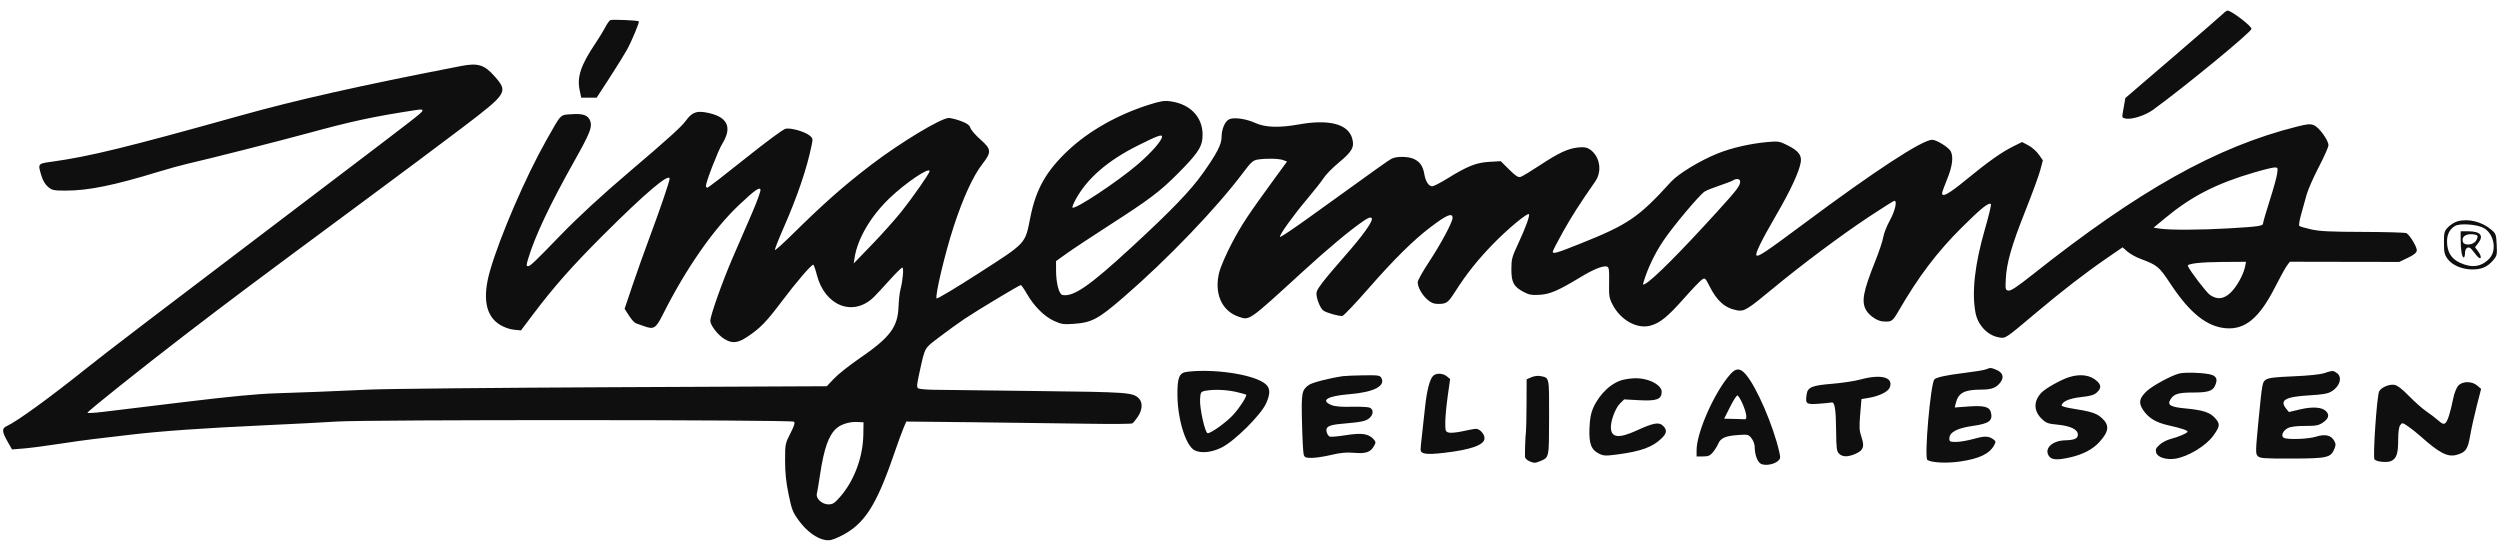 <svg xmlns="http://www.w3.org/2000/svg" xmlns:xlink="http://www.w3.org/1999/xlink" viewBox="0 0 118 26"><path d="M 104.933 0.643 C 104.857 0.719 103.788 1.647 102.556 2.705 L 100.316 4.627 L 100.242 5.052 C 100.148 5.589 100.142 5.547 100.316 5.592 C 100.587 5.663 101.247 5.457 101.624 5.183 C 103.141 4.081 106.27 1.508 106.27 1.362 C 106.27 1.223 105.308 0.491 105.138 0.5 C 105.101 0.502 105.008 0.566 104.933 0.643 Z M 28.81 0.949 C 28.762 0.97 28.657 1.116 28.577 1.273 C 28.497 1.43 28.287 1.774 28.109 2.038 C 27.424 3.054 27.229 3.627 27.357 4.243 L 27.433 4.609 L 27.798 4.609 L 28.163 4.609 L 28.775 3.667 C 29.111 3.148 29.48 2.554 29.594 2.347 C 29.819 1.939 30.19 1.046 30.151 1.007 C 30.106 0.961 28.897 0.909 28.81 0.949 Z M 21.767 3.115 C 16.974 4.045 14.003 4.713 11.301 5.469 C 5.99 6.954 4.213 7.389 2.449 7.632 C 1.774 7.726 1.782 7.716 1.954 8.294 C 2.02 8.517 2.134 8.708 2.267 8.821 C 2.459 8.982 2.53 8.997 3.106 8.997 C 4.169 8.997 5.371 8.752 7.472 8.11 C 7.943 7.966 8.56 7.795 8.843 7.731 C 9.871 7.496 13.162 6.661 14.534 6.287 C 16.648 5.711 17.622 5.502 19.667 5.189 C 19.896 5.154 19.959 5.164 19.937 5.231 C 19.903 5.332 19.688 5.5 15.424 8.733 C 6.987 15.132 5.095 16.574 4.143 17.335 C 2.324 18.788 0.807 19.889 0.318 20.112 C 0.081 20.22 0.087 20.364 0.351 20.832 L 0.567 21.214 L 1.123 21.168 C 1.428 21.143 2.156 21.049 2.741 20.958 C 3.325 20.868 4.066 20.764 4.386 20.727 C 4.707 20.69 5.494 20.597 6.135 20.521 C 7.602 20.346 9.599 20.207 12.579 20.069 C 13.862 20.01 15.358 19.933 15.905 19.897 C 17.344 19.803 37.385 19.809 37.479 19.904 C 37.532 19.956 37.481 20.117 37.304 20.461 C 37.061 20.935 37.056 20.961 37.056 21.742 C 37.056 22.319 37.102 22.759 37.223 23.34 C 37.373 24.066 37.419 24.182 37.71 24.578 C 38.071 25.07 38.545 25.419 38.941 25.486 C 39.157 25.523 39.291 25.492 39.641 25.323 C 40.776 24.774 41.338 23.924 42.18 21.482 C 42.367 20.939 42.578 20.36 42.649 20.196 L 42.777 19.897 L 46.121 19.932 C 47.961 19.952 50.345 19.983 51.42 20.001 C 52.495 20.019 53.409 20.011 53.451 19.983 C 53.493 19.956 53.609 19.813 53.708 19.666 C 53.924 19.346 53.944 18.995 53.755 18.806 C 53.471 18.522 53.267 18.507 48.883 18.456 C 46.564 18.429 44.389 18.403 44.05 18.397 C 43.71 18.392 43.391 18.362 43.339 18.329 C 43.262 18.28 43.272 18.155 43.396 17.593 C 43.674 16.346 43.605 16.468 44.342 15.906 C 44.709 15.626 45.241 15.242 45.524 15.052 C 46.131 14.645 48.116 13.454 48.184 13.455 C 48.21 13.455 48.34 13.643 48.472 13.873 C 48.806 14.454 49.289 14.936 49.749 15.146 C 50.09 15.303 50.196 15.319 50.658 15.287 C 51.537 15.225 51.823 15.073 53.043 14.019 C 55.091 12.25 57.409 9.836 58.663 8.166 C 59.049 7.651 59.14 7.569 59.36 7.532 C 59.746 7.468 60.372 7.481 60.57 7.557 L 60.748 7.624 L 60.184 8.396 C 58.919 10.128 58.586 10.632 58.136 11.492 C 57.877 11.987 57.614 12.592 57.551 12.836 C 57.294 13.841 57.659 14.68 58.475 14.953 C 58.989 15.125 58.913 15.179 61.505 12.807 C 62.671 11.74 63.704 10.877 64.346 10.436 C 64.577 10.277 64.685 10.237 64.74 10.292 C 64.845 10.397 64.351 11.095 63.447 12.117 C 63.046 12.569 62.581 13.123 62.412 13.347 C 62.141 13.708 62.111 13.783 62.151 13.996 C 62.204 14.279 62.353 14.588 62.475 14.667 C 62.647 14.778 63.245 14.941 63.365 14.91 C 63.433 14.892 63.98 14.316 64.581 13.629 C 65.792 12.244 66.706 11.34 67.512 10.728 C 68.291 10.136 68.561 10.023 68.561 10.287 C 68.561 10.485 68.003 11.525 67.436 12.383 C 67.15 12.817 66.915 13.239 66.915 13.32 C 66.915 13.554 67.116 13.915 67.371 14.139 C 67.545 14.293 67.673 14.345 67.872 14.345 C 68.275 14.345 68.343 14.297 68.68 13.77 C 69.222 12.922 69.736 12.276 70.478 11.511 C 71.148 10.821 72.09 10.036 72.163 10.109 C 72.22 10.166 72.015 10.734 71.674 11.466 C 71.363 12.131 71.337 12.225 71.337 12.712 C 71.337 13.334 71.448 13.535 71.924 13.785 C 72.178 13.917 72.304 13.939 72.681 13.914 C 73.17 13.883 73.561 13.712 74.629 13.065 C 75.23 12.701 75.69 12.521 75.856 12.585 C 75.945 12.619 75.961 12.747 75.95 13.331 C 75.938 13.974 75.952 14.068 76.117 14.384 C 76.495 15.11 77.268 15.54 77.895 15.371 C 78.35 15.248 78.706 14.961 79.473 14.096 C 79.863 13.656 80.249 13.252 80.332 13.198 C 80.477 13.103 80.49 13.116 80.688 13.506 C 81.048 14.22 81.424 14.547 82.002 14.65 C 82.323 14.708 82.49 14.605 83.659 13.636 C 85.036 12.495 86.911 11.095 88.232 10.221 C 88.851 9.812 89.383 9.477 89.415 9.477 C 89.557 9.477 89.45 9.947 89.205 10.394 C 89.058 10.663 88.916 11.022 88.89 11.191 C 88.864 11.361 88.695 11.871 88.513 12.324 C 87.931 13.781 87.846 14.254 88.094 14.661 C 88.244 14.907 88.607 15.149 88.855 15.169 C 89.285 15.204 89.321 15.181 89.617 14.671 C 90.556 13.051 91.424 11.905 92.588 10.745 C 93.503 9.834 93.873 9.537 93.972 9.635 C 93.996 9.66 93.871 10.182 93.694 10.795 C 93.209 12.476 93.06 13.792 93.244 14.764 C 93.354 15.343 93.807 15.825 94.331 15.92 C 94.668 15.982 94.608 16.021 96.096 14.769 C 97.336 13.725 98.447 12.867 99.474 12.163 L 100.186 11.674 L 100.411 11.871 C 100.535 11.98 100.81 12.134 101.022 12.213 C 101.832 12.516 101.908 12.58 102.455 13.408 C 103.358 14.775 104.166 15.421 105.064 15.493 C 105.974 15.566 106.641 15.01 107.379 13.561 C 107.61 13.106 107.863 12.649 107.94 12.544 L 108.08 12.354 L 110.663 12.359 L 113.245 12.363 L 113.648 12.17 C 113.936 12.032 114.058 11.934 114.073 11.826 C 114.094 11.679 113.763 11.12 113.588 11.006 C 113.541 10.976 112.624 10.949 111.549 10.946 C 109.993 10.942 109.491 10.918 109.085 10.827 C 108.805 10.765 108.553 10.69 108.526 10.661 C 108.499 10.632 108.537 10.393 108.611 10.129 C 108.685 9.865 108.8 9.448 108.868 9.203 C 108.935 8.958 109.196 8.364 109.447 7.883 C 109.698 7.403 109.903 6.94 109.903 6.854 C 109.903 6.62 109.465 6.015 109.223 5.914 C 109.042 5.839 108.928 5.848 108.424 5.974 C 104.612 6.93 100.96 8.976 95.9 12.99 C 95.219 13.53 94.915 13.732 94.803 13.716 C 94.656 13.695 94.65 13.67 94.673 13.18 C 94.709 12.414 94.943 11.596 95.595 9.957 C 95.918 9.146 96.236 8.277 96.302 8.026 L 96.423 7.568 L 96.234 7.296 C 96.13 7.146 95.909 6.951 95.743 6.863 L 95.441 6.703 L 95.01 6.918 C 94.46 7.192 93.836 7.635 92.771 8.508 C 91.984 9.153 91.664 9.329 91.667 9.117 C 91.668 9.07 91.776 8.771 91.907 8.452 C 92.153 7.854 92.211 7.396 92.072 7.137 C 91.972 6.95 91.403 6.598 91.201 6.598 C 90.732 6.598 88.485 8.067 85.098 10.591 C 83.338 11.901 82.988 12.135 82.907 12.054 C 82.832 11.979 83.131 11.367 83.839 10.148 C 84.516 8.984 84.922 8.108 84.996 7.653 C 85.048 7.329 84.886 7.118 84.389 6.867 C 83.995 6.668 83.941 6.659 83.447 6.702 C 82.629 6.773 81.731 6.978 81.067 7.246 C 80.247 7.576 79.219 8.2 78.881 8.571 C 77.34 10.266 76.854 10.597 74.566 11.51 C 73.456 11.953 73.291 12 73.291 11.875 C 73.291 11.836 73.507 11.418 73.771 10.946 C 74.191 10.197 74.543 9.646 75.297 8.562 C 75.638 8.072 75.512 7.359 75.028 7.042 C 74.89 6.952 74.76 6.932 74.48 6.961 C 74.006 7.01 73.565 7.217 72.658 7.816 C 72.253 8.083 71.856 8.323 71.776 8.348 C 71.66 8.385 71.549 8.315 71.232 8.001 L 70.835 7.608 L 70.292 7.639 C 69.676 7.675 69.255 7.843 68.298 8.437 C 67.984 8.632 67.668 8.792 67.597 8.792 C 67.433 8.792 67.287 8.562 67.226 8.209 C 67.165 7.852 67.034 7.655 66.762 7.515 C 66.493 7.376 65.91 7.366 65.673 7.496 C 65.509 7.587 65.088 7.887 61.807 10.252 C 61.053 10.796 60.426 11.215 60.413 11.184 C 60.379 11.093 61.037 10.176 61.705 9.384 C 62.04 8.988 62.392 8.539 62.488 8.387 C 62.584 8.236 62.907 7.909 63.205 7.662 C 63.829 7.146 63.943 6.933 63.818 6.515 C 63.617 5.847 62.716 5.619 61.293 5.875 C 60.392 6.038 59.716 6.016 59.265 5.81 C 58.809 5.601 58.222 5.52 58.007 5.635 C 57.809 5.741 57.659 6.102 57.658 6.475 C 57.657 6.817 57.435 7.246 56.783 8.166 C 56.189 9.004 55.304 9.922 53.403 11.675 C 51.416 13.506 50.666 14.023 50.146 13.923 C 49.985 13.892 49.846 13.356 49.846 12.768 L 49.845 12.323 L 50.357 11.957 C 50.639 11.755 51.526 11.169 52.327 10.653 C 54.274 9.4 54.752 9.04 55.604 8.182 C 56.466 7.314 56.704 6.98 56.75 6.571 C 56.857 5.622 56.253 4.913 55.225 4.779 C 54.946 4.743 54.755 4.775 54.197 4.954 C 52.747 5.418 51.404 6.177 50.436 7.081 C 49.387 8.061 48.899 8.919 48.634 10.249 C 48.379 11.531 48.47 11.431 46.213 12.885 C 45.141 13.575 44.238 14.116 44.209 14.086 C 44.117 13.995 44.612 11.917 45.019 10.677 C 45.468 9.311 45.933 8.301 46.374 7.734 C 46.808 7.175 46.797 7.043 46.28 6.588 C 46.055 6.39 45.841 6.145 45.806 6.043 C 45.757 5.902 45.648 5.823 45.356 5.714 C 45.144 5.634 44.886 5.569 44.782 5.569 C 44.42 5.569 42.503 6.724 41.136 7.766 C 39.831 8.761 38.893 9.589 37.384 11.077 C 36.961 11.494 36.599 11.819 36.578 11.799 C 36.558 11.779 36.742 11.308 36.986 10.753 C 37.638 9.268 38.084 7.958 38.31 6.853 C 38.373 6.546 38.366 6.518 38.203 6.389 C 37.969 6.206 37.328 6.026 37.083 6.075 C 36.967 6.098 36.178 6.68 35.169 7.487 C 34.226 8.242 33.424 8.86 33.387 8.86 C 33.35 8.86 33.32 8.82 33.32 8.772 C 33.32 8.585 33.895 7.105 34.091 6.786 C 34.587 5.979 34.332 5.491 33.318 5.307 C 32.864 5.225 32.653 5.312 32.373 5.698 C 32.17 5.979 31.53 6.558 29.751 8.07 C 28.405 9.214 27.271 10.259 26.429 11.131 C 25.257 12.344 25.028 12.563 24.927 12.563 C 24.837 12.563 24.837 12.523 24.927 12.22 C 25.239 11.169 25.956 9.651 27.114 7.592 C 27.84 6.3 27.96 6 27.863 5.721 C 27.763 5.438 27.53 5.351 26.978 5.391 C 26.42 5.432 26.514 5.334 25.784 6.625 C 24.811 8.345 23.599 11.154 23.132 12.768 C 22.761 14.054 22.918 14.915 23.601 15.332 C 23.798 15.452 24.059 15.544 24.259 15.563 L 24.59 15.595 L 25.185 14.805 C 26.15 13.528 27.02 12.545 28.447 11.12 C 30.459 9.11 31.605 8.138 31.605 8.441 C 31.605 8.557 31.137 9.93 30.678 11.157 C 30.424 11.836 30.051 12.883 29.849 13.483 L 29.481 14.575 L 29.689 14.898 C 29.803 15.076 29.949 15.239 30.014 15.259 C 30.078 15.279 30.258 15.343 30.413 15.4 C 30.853 15.562 30.96 15.496 31.275 14.868 C 32.371 12.684 33.671 10.814 34.896 9.662 C 35.628 8.973 35.845 8.819 35.895 8.949 C 35.916 9.004 35.734 9.507 35.491 10.068 C 35.249 10.629 34.842 11.567 34.589 12.151 C 34.108 13.257 33.528 14.891 33.526 15.141 C 33.525 15.346 33.879 15.807 34.183 15.995 C 34.554 16.224 34.815 16.201 35.27 15.899 C 35.883 15.493 36.163 15.204 36.907 14.216 C 37.581 13.32 38.29 12.494 38.385 12.494 C 38.411 12.494 38.487 12.71 38.555 12.975 C 38.934 14.446 40.271 14.967 41.243 14.023 C 41.354 13.915 41.686 13.558 41.981 13.229 C 42.276 12.9 42.549 12.631 42.589 12.631 C 42.667 12.631 42.615 13.231 42.498 13.682 C 42.461 13.827 42.421 14.185 42.41 14.479 C 42.374 15.449 42.008 15.93 40.54 16.936 C 40.084 17.249 39.556 17.668 39.367 17.868 L 39.024 18.23 L 28.956 18.276 C 23.418 18.301 18.239 18.352 17.447 18.388 C 15.561 18.475 14.494 18.517 12.991 18.565 C 12.132 18.593 10.819 18.718 8.671 18.979 C 6.975 19.184 5.254 19.393 4.848 19.442 C 4.441 19.491 4.117 19.508 4.128 19.48 C 4.159 19.394 6.7 17.366 8.706 15.826 C 10.851 14.179 12.097 13.247 16.841 9.74 C 18.695 8.37 20.957 6.682 21.869 5.989 C 23.947 4.408 23.991 4.338 23.349 3.607 C 22.863 3.054 22.564 2.961 21.767 3.115 Z M 54.848 6.449 C 54.848 6.631 54.34 7.211 53.699 7.76 C 52.747 8.576 50.732 9.91 50.621 9.798 C 50.6 9.777 50.668 9.605 50.772 9.414 C 51.314 8.419 52.276 7.585 53.709 6.868 C 54.628 6.409 54.848 6.328 54.848 6.449 Z M 107.481 8.199 C 107.459 8.364 107.3 8.935 107.129 9.469 C 106.958 10.003 106.818 10.484 106.818 10.538 C 106.818 10.666 106.62 10.696 105.192 10.779 C 103.874 10.857 102.416 10.862 101.954 10.792 L 101.649 10.746 L 102.194 10.295 C 103.447 9.258 104.611 8.662 106.407 8.137 C 106.84 8.01 107.269 7.905 107.359 7.904 C 107.513 7.901 107.52 7.918 107.481 8.199 Z M 43.878 8.081 C 43.878 8.174 43.076 9.325 42.561 9.971 C 42.265 10.342 41.634 11.049 41.159 11.541 L 40.294 12.435 L 40.34 12.147 C 40.482 11.256 41.102 10.203 41.98 9.36 C 42.741 8.629 43.878 7.863 43.878 8.081 Z M 82.135 8.569 C 82.133 8.772 81.997 8.95 81.04 10.003 C 79.313 11.903 78.03 13.19 77.656 13.396 C 77.545 13.457 77.535 13.446 77.578 13.306 C 77.776 12.654 78.107 11.963 78.505 11.371 C 78.965 10.687 80.189 9.226 80.456 9.043 C 80.531 8.991 80.84 8.867 81.142 8.766 C 81.443 8.666 81.736 8.554 81.793 8.517 C 81.958 8.411 82.136 8.437 82.135 8.569 Z M 115.996 10.446 C 115.86 10.484 115.659 10.608 115.551 10.721 C 115.369 10.911 115.354 10.967 115.354 11.453 C 115.354 11.9 115.379 12.015 115.519 12.211 C 115.735 12.513 116.194 12.713 116.683 12.718 C 117.13 12.722 117.416 12.596 117.684 12.277 C 117.857 12.072 117.868 12.019 117.844 11.546 C 117.82 11.062 117.807 11.026 117.581 10.835 C 117.139 10.461 116.501 10.305 115.996 10.446 Z M 117.197 10.744 C 117.706 10.99 117.875 11.799 117.502 12.199 C 117.129 12.598 116.671 12.664 116.103 12.399 C 115.694 12.209 115.501 11.887 115.5 11.393 C 115.499 11.057 115.629 10.81 115.885 10.661 C 116.102 10.536 116.866 10.584 117.197 10.744 Z M 116.143 11.32 C 116.143 11.797 116.205 12.151 116.288 12.151 C 116.321 12.151 116.348 12.058 116.348 11.943 C 116.348 11.685 116.532 11.592 116.669 11.78 C 116.722 11.852 116.831 11.987 116.912 12.08 C 117.115 12.314 117.165 12.132 116.97 11.868 L 116.821 11.667 L 116.962 11.489 C 117.252 11.119 117.085 10.917 116.49 10.917 L 116.143 10.917 Z M 116.933 11.126 C 116.957 11.165 116.927 11.273 116.867 11.366 C 116.736 11.566 116.322 11.607 116.253 11.426 C 116.173 11.217 116.334 11.054 116.621 11.054 C 116.768 11.054 116.909 11.086 116.933 11.126 Z M 105.969 12.58 C 105.894 12.956 105.579 13.528 105.292 13.806 C 104.967 14.121 104.657 14.158 104.311 13.921 C 104.142 13.805 103.38 12.808 103.267 12.555 C 103.218 12.445 103.85 12.371 104.89 12.364 L 106.012 12.357 Z M 93.734 17.435 C 93.646 17.47 93.183 17.546 92.705 17.604 C 91.877 17.705 91.418 17.803 91.306 17.905 C 91.125 18.069 90.815 21.613 90.973 21.711 C 91.186 21.843 91.906 21.875 92.534 21.781 C 93.443 21.644 93.912 21.415 94.132 21.001 C 94.209 20.857 94.203 20.823 94.091 20.741 C 93.864 20.575 93.68 20.57 93.16 20.716 C 92.88 20.794 92.507 20.859 92.33 20.859 C 92.039 20.859 92.009 20.843 92.009 20.698 C 92.009 20.403 92.372 20.208 93.121 20.102 C 93.891 19.993 94.07 19.857 93.97 19.459 C 93.906 19.201 93.64 19.132 92.914 19.186 L 92.263 19.233 L 92.312 19.035 C 92.433 18.541 92.712 18.392 93.517 18.39 C 94.014 18.388 94.228 18.305 94.426 18.039 C 94.603 17.8 94.531 17.583 94.233 17.458 C 93.969 17.348 93.952 17.347 93.734 17.435 Z M 81.665 17.67 C 80.915 18.524 80.079 20.412 80.079 21.251 L 80.079 21.544 L 80.381 21.544 C 80.63 21.544 80.713 21.509 80.849 21.348 C 80.94 21.239 81.053 21.058 81.1 20.945 C 81.211 20.676 81.445 20.573 82.039 20.533 C 82.505 20.5 82.53 20.507 82.673 20.688 C 82.755 20.792 82.822 20.973 82.822 21.091 C 82.822 21.468 82.956 21.82 83.129 21.899 C 83.329 21.99 83.724 21.922 83.912 21.765 C 84.038 21.66 84.045 21.614 83.983 21.338 C 83.701 20.086 82.904 18.244 82.392 17.661 C 82.13 17.362 81.934 17.364 81.665 17.67 Z M 56.029 17.549 C 55.656 17.595 55.567 17.815 55.575 18.662 C 55.587 19.829 55.981 21.071 56.4 21.262 C 56.719 21.407 57.195 21.354 57.665 21.121 C 58.269 20.821 59.505 19.596 59.755 19.05 C 59.989 18.539 59.961 18.273 59.651 18.065 C 59.037 17.652 57.25 17.398 56.029 17.549 Z M 109.698 17.614 C 109.51 17.675 108.946 17.733 108.254 17.762 C 107.382 17.797 107.08 17.834 106.95 17.92 C 106.784 18.028 106.775 18.081 106.614 19.721 C 106.458 21.323 106.456 21.417 106.568 21.529 C 106.673 21.634 106.855 21.647 108.175 21.644 C 109.837 21.64 110.012 21.601 110.18 21.195 C 110.256 21.012 110.255 20.949 110.173 20.803 C 110.024 20.539 109.745 20.476 109.321 20.609 C 108.943 20.729 107.948 20.762 107.788 20.66 C 107.648 20.572 107.756 20.325 107.985 20.207 C 108.117 20.139 108.386 20.104 108.793 20.104 C 109.315 20.104 109.437 20.082 109.636 19.948 C 109.909 19.764 109.96 19.595 109.799 19.417 C 109.617 19.216 109.165 19.182 108.563 19.323 L 108.036 19.448 L 107.907 19.289 C 107.584 18.89 107.859 18.729 108.978 18.662 C 109.661 18.621 109.874 18.583 110.06 18.468 C 110.449 18.228 110.569 17.795 110.299 17.606 C 110.121 17.481 110.102 17.481 109.698 17.614 Z M 102.858 17.63 C 102.481 17.727 101.599 18.205 101.327 18.46 C 100.97 18.795 100.928 19.01 101.154 19.351 C 101.4 19.722 101.757 19.942 102.327 20.07 C 102.962 20.214 103.253 20.309 103.253 20.374 C 103.253 20.441 102.824 20.626 102.445 20.722 C 102.283 20.763 102.054 20.882 101.937 20.987 C 101.764 21.142 101.732 21.212 101.769 21.359 C 101.825 21.58 102.239 21.715 102.666 21.651 C 103.271 21.56 104.126 21.044 104.471 20.56 C 104.786 20.119 104.798 20.014 104.562 19.745 C 104.315 19.464 103.994 19.358 103.161 19.279 C 102.428 19.211 102.275 19.115 102.457 18.837 C 102.621 18.587 102.828 18.527 103.528 18.527 C 104.206 18.527 104.435 18.456 104.548 18.208 C 104.669 17.942 104.638 17.802 104.436 17.708 C 104.207 17.601 103.168 17.551 102.858 17.63 Z M 67.642 17.742 C 67.479 17.905 67.339 18.459 67.257 19.268 C 67.216 19.671 67.153 20.245 67.117 20.544 C 67.081 20.842 67.052 21.144 67.052 21.214 C 67.052 21.433 67.32 21.472 68.159 21.374 C 69.441 21.225 70.069 20.999 70.069 20.686 C 70.069 20.485 69.848 20.241 69.666 20.241 C 69.595 20.241 69.317 20.291 69.049 20.352 C 68.78 20.412 68.483 20.443 68.389 20.419 C 68.229 20.379 68.218 20.347 68.217 19.949 C 68.216 19.714 68.268 19.154 68.331 18.705 L 68.446 17.889 L 68.29 17.762 C 68.1 17.608 67.785 17.599 67.642 17.742 Z M 63.384 17.755 C 62.737 17.85 61.927 18.059 61.776 18.171 C 61.439 18.421 61.42 18.527 61.455 19.967 C 61.472 20.703 61.508 21.374 61.535 21.458 C 61.576 21.59 61.631 21.613 61.912 21.613 C 62.094 21.613 62.507 21.55 62.831 21.473 C 63.274 21.368 63.543 21.343 63.916 21.373 C 64.476 21.419 64.688 21.346 64.854 21.051 C 64.947 20.884 64.945 20.855 64.827 20.725 C 64.595 20.468 64.271 20.422 63.531 20.54 C 63.164 20.598 62.819 20.629 62.763 20.608 C 62.708 20.586 62.643 20.491 62.619 20.395 C 62.557 20.147 62.716 20.057 63.302 20.006 C 64.253 19.922 64.446 19.885 64.617 19.75 C 64.837 19.577 64.846 19.311 64.635 19.237 C 64.55 19.207 64.165 19.19 63.78 19.199 C 63.284 19.211 63.007 19.186 62.837 19.115 C 62.311 18.895 62.655 18.691 63.693 18.606 C 64.838 18.512 65.406 18.224 65.201 17.842 C 65.134 17.716 65.063 17.706 64.359 17.715 C 63.936 17.721 63.497 17.739 63.384 17.755 Z M 72.28 17.806 L 72.057 17.904 L 72.052 19.09 C 72.049 19.742 72.036 20.329 72.024 20.395 C 71.999 20.523 71.969 21.362 71.981 21.565 C 71.985 21.635 72.085 21.728 72.211 21.781 C 72.401 21.861 72.468 21.86 72.674 21.775 C 73.127 21.586 73.113 21.654 73.117 19.7 C 73.12 17.755 73.137 17.837 72.706 17.75 C 72.59 17.726 72.408 17.75 72.28 17.806 Z M 97.653 17.803 C 97.275 17.922 96.538 18.337 96.35 18.539 C 95.98 18.935 95.985 19.396 96.364 19.763 C 96.578 19.971 96.658 20 97.119 20.044 C 97.731 20.103 98.076 20.273 98.076 20.516 C 98.076 20.7 97.914 20.772 97.474 20.783 C 96.862 20.799 96.475 21.169 96.705 21.519 C 96.833 21.714 97.108 21.73 97.752 21.578 C 98.338 21.44 98.79 21.198 99.095 20.86 C 99.557 20.349 99.579 20.058 99.181 19.709 C 98.942 19.499 98.684 19.42 97.782 19.278 C 97.48 19.231 97.291 19.17 97.306 19.125 C 97.369 18.934 97.692 18.801 98.236 18.741 C 98.68 18.692 98.844 18.644 98.973 18.522 C 99.18 18.328 99.183 18.181 98.985 17.995 C 98.67 17.7 98.2 17.632 97.653 17.803 Z M 87.796 17.916 C 87.535 17.988 86.94 18.077 86.475 18.115 C 85.524 18.192 85.322 18.275 85.273 18.613 C 85.206 19.063 85.251 19.098 85.831 19.058 C 86.118 19.037 86.395 19.01 86.447 18.997 C 86.599 18.959 86.655 19.298 86.665 20.329 C 86.673 21.168 86.69 21.299 86.805 21.414 C 86.969 21.578 87.232 21.577 87.597 21.412 C 87.957 21.249 88.014 21.078 87.86 20.625 C 87.759 20.327 87.75 20.167 87.801 19.555 L 87.861 18.836 L 88.204 18.779 C 88.702 18.696 89.121 18.489 89.197 18.288 C 89.382 17.802 88.793 17.645 87.796 17.916 Z M 76.657 17.916 C 76.099 18.026 75.506 18.569 75.199 19.253 C 75.09 19.497 75.041 19.76 75.023 20.207 C 74.993 20.942 75.105 21.238 75.485 21.418 C 75.7 21.521 75.794 21.523 76.377 21.445 C 77.46 21.299 77.991 21.105 78.416 20.701 C 78.675 20.455 78.696 20.298 78.496 20.098 C 78.308 19.91 78.045 19.956 77.262 20.315 C 76.393 20.712 76.034 20.666 76.034 20.156 C 76.034 19.831 76.254 19.256 76.456 19.055 L 76.66 18.851 L 77.356 18.889 C 78.201 18.936 78.43 18.85 78.432 18.488 C 78.434 18.285 78.16 18.055 77.779 17.94 C 77.42 17.832 77.118 17.826 76.657 17.916 Z M 116.014 18.223 C 115.938 18.32 115.84 18.574 115.796 18.789 C 115.653 19.487 115.529 19.879 115.424 19.966 C 115.339 20.036 115.28 20.015 115.087 19.846 C 114.958 19.732 114.703 19.538 114.52 19.414 C 114.338 19.29 113.973 18.967 113.709 18.696 C 113.391 18.37 113.159 18.191 113.023 18.166 C 112.781 18.12 112.398 18.281 112.297 18.47 C 112.189 18.671 111.989 21.6 112.077 21.688 C 112.195 21.806 112.705 21.846 112.882 21.752 C 113.121 21.624 113.194 21.393 113.194 20.766 C 113.194 20.391 113.227 20.155 113.29 20.069 C 113.382 19.943 113.392 19.944 113.649 20.115 C 113.795 20.212 114.069 20.429 114.257 20.598 C 115.131 21.381 115.536 21.589 115.954 21.469 C 116.388 21.345 116.477 21.217 116.593 20.553 C 116.652 20.216 116.792 19.584 116.905 19.148 L 117.109 18.356 L 116.931 18.202 C 116.668 17.975 116.201 17.986 116.014 18.223 Z M 58.348 18.499 C 58.61 18.558 58.825 18.621 58.825 18.638 C 58.825 18.757 58.508 19.246 58.23 19.555 C 57.906 19.916 57.175 20.447 57.002 20.447 C 56.88 20.447 56.616 19.263 56.643 18.836 C 56.663 18.518 56.679 18.491 56.871 18.45 C 57.252 18.369 57.869 18.39 58.348 18.499 Z M 82.239 19.036 C 82.432 19.472 82.484 19.799 82.359 19.789 C 82.311 19.785 82.072 19.778 81.826 19.772 L 81.38 19.762 L 81.656 19.213 C 81.807 18.911 81.964 18.665 82.003 18.665 C 82.042 18.665 82.149 18.832 82.239 19.036 Z M 40.749 20.521 C 40.731 21.581 40.316 22.694 39.656 23.448 C 39.391 23.751 39.306 23.807 39.105 23.807 C 38.799 23.807 38.499 23.531 38.556 23.303 C 38.577 23.218 38.643 22.826 38.702 22.432 C 38.892 21.167 39.107 20.554 39.479 20.218 C 39.688 20.028 40.104 19.9 40.45 19.917 L 40.759 19.933 Z" fill="#0F0F0F"></path></svg>